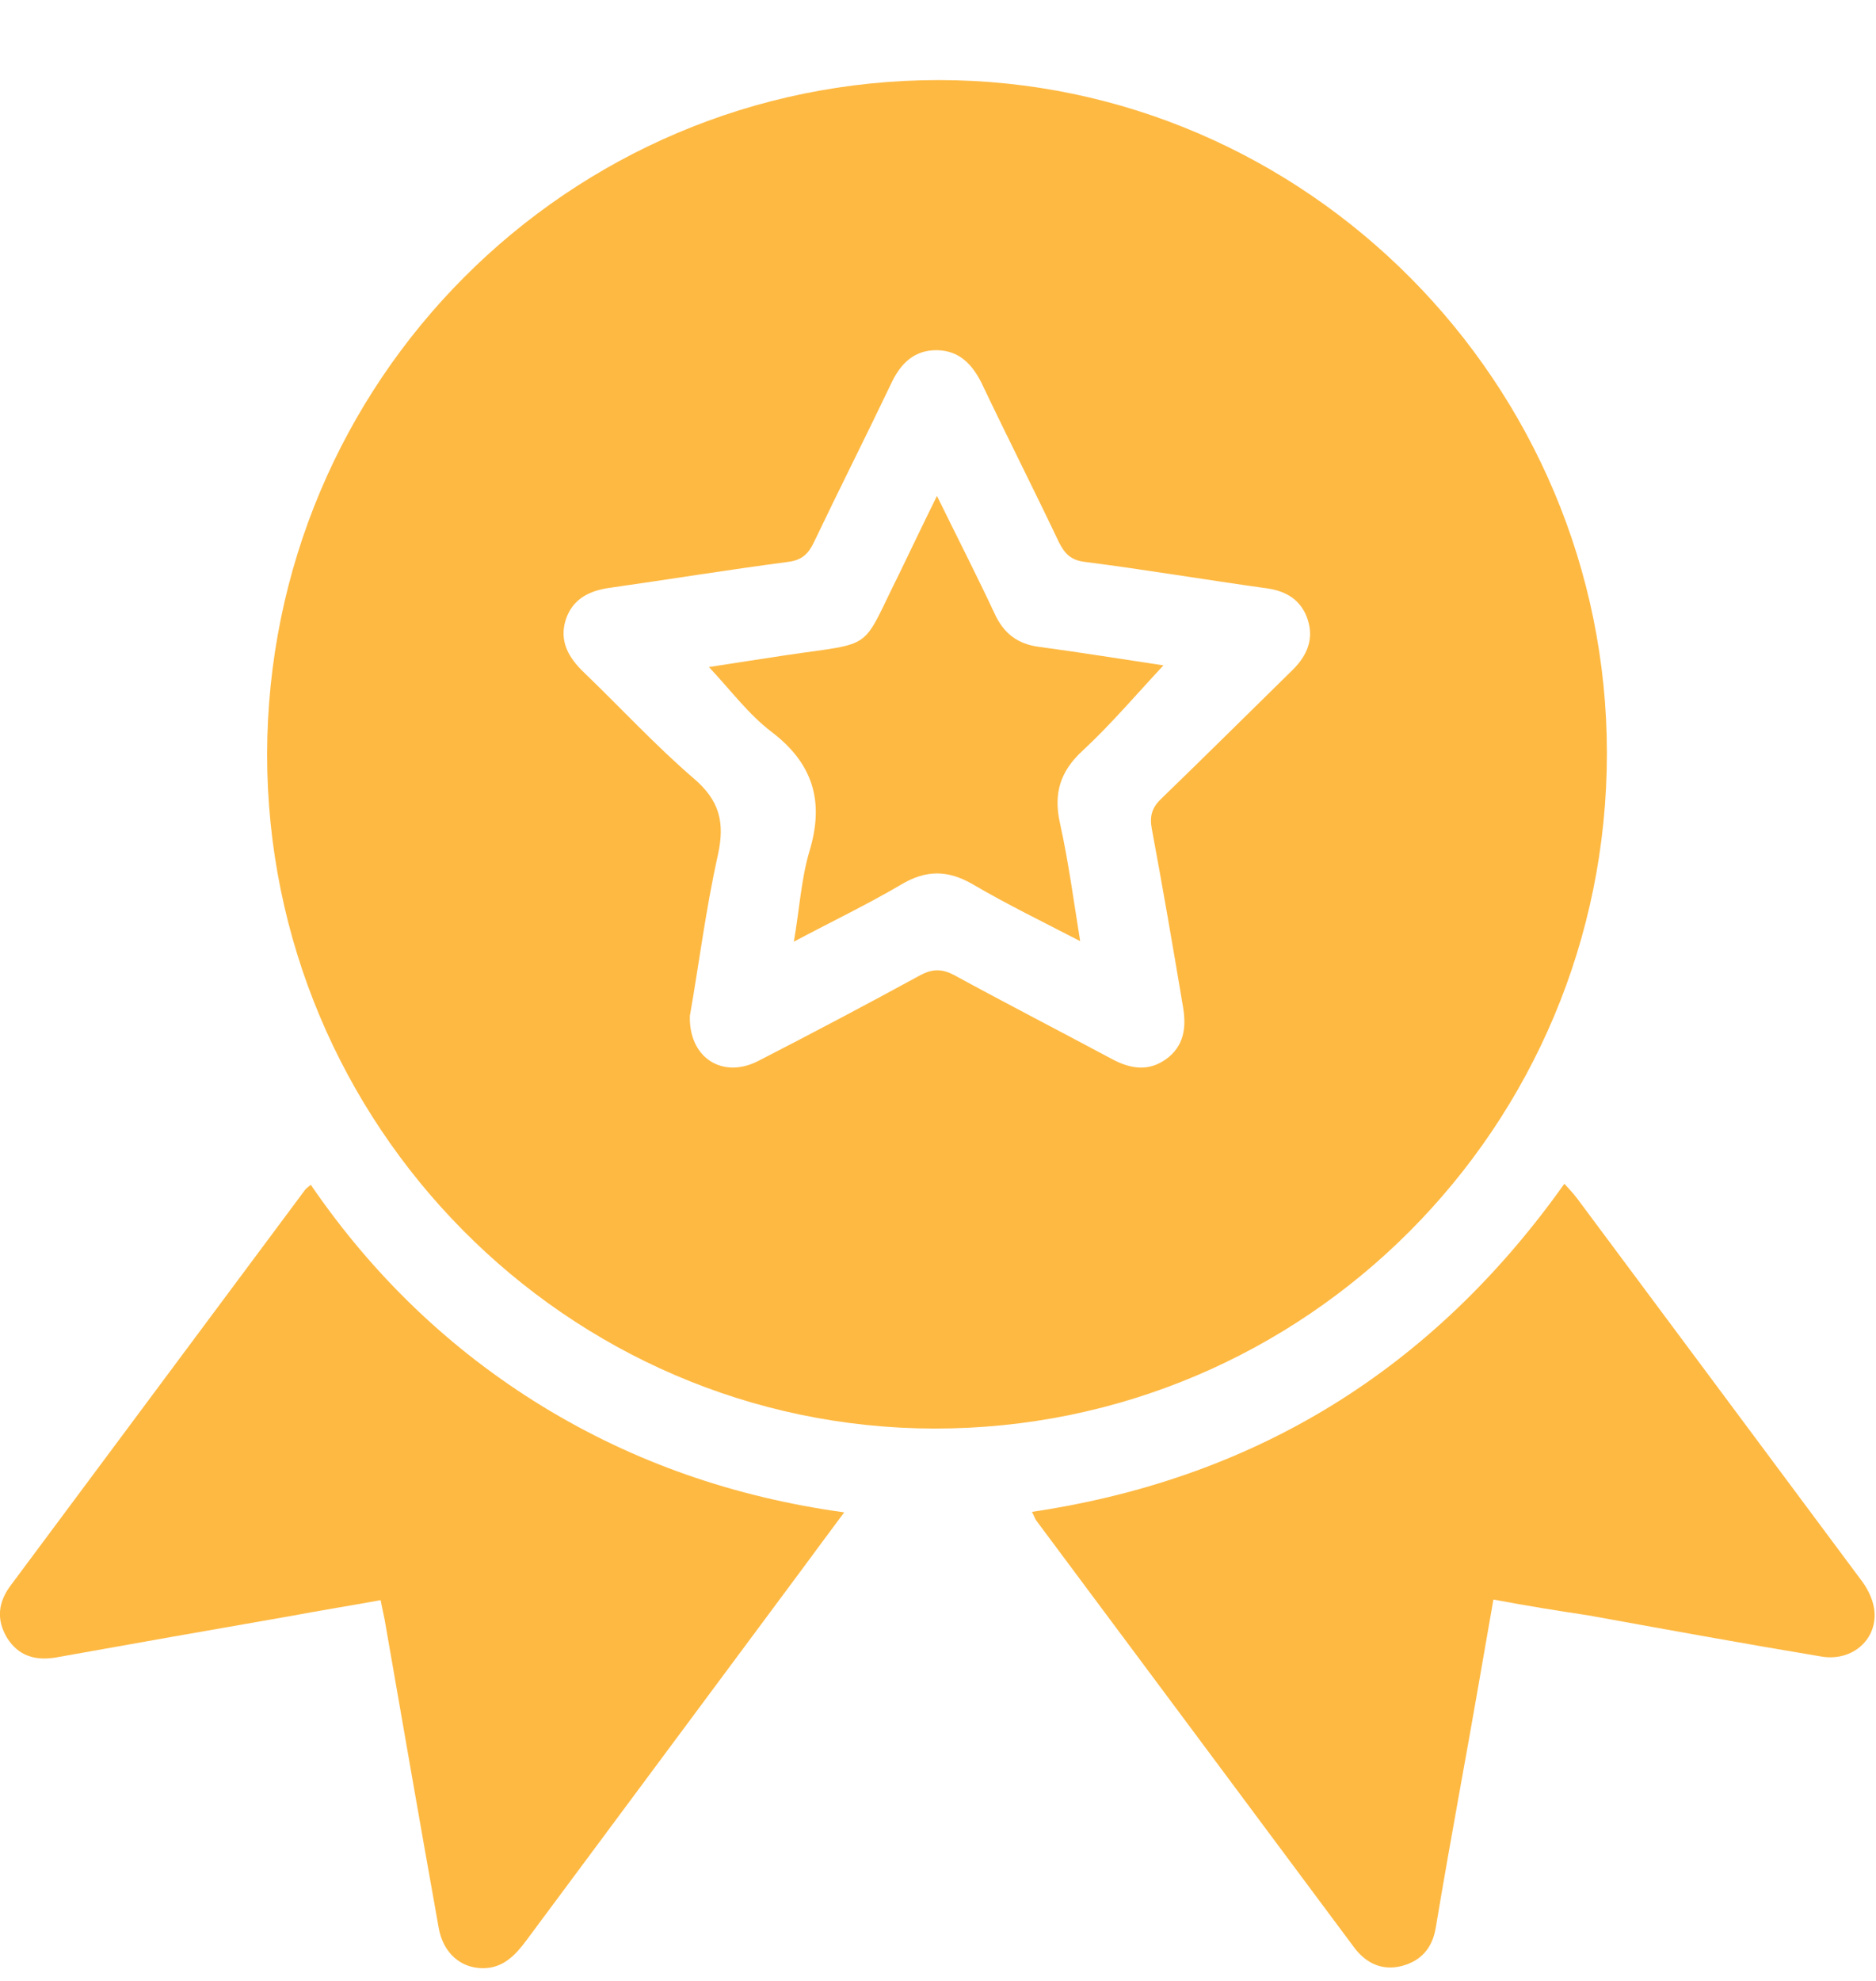 <svg width="18" height="19" viewBox="0 0 18 19" fill="none" xmlns="http://www.w3.org/2000/svg">
<path d="M2.563 7.235C2.569 3.656 5.45 0.768 9.007 0.768C12.532 0.768 15.418 3.678 15.418 7.224C15.418 10.808 12.526 13.707 8.964 13.702C5.439 13.696 2.563 10.792 2.563 7.235ZM6.619 9.745C6.609 10.15 6.936 10.35 7.274 10.177C7.8 9.907 8.32 9.632 8.835 9.351C8.948 9.292 9.039 9.292 9.152 9.351C9.656 9.626 10.171 9.891 10.675 10.161C10.847 10.252 11.019 10.279 11.185 10.161C11.362 10.036 11.384 9.853 11.351 9.659C11.255 9.086 11.158 8.52 11.051 7.947C11.03 7.829 11.051 7.748 11.142 7.661C11.566 7.251 11.985 6.835 12.408 6.42C12.543 6.285 12.607 6.128 12.548 5.945C12.489 5.761 12.349 5.67 12.156 5.643C11.571 5.562 10.992 5.464 10.407 5.389C10.273 5.373 10.214 5.308 10.16 5.2C9.919 4.693 9.661 4.185 9.42 3.678C9.329 3.494 9.205 3.365 8.996 3.359C8.776 3.354 8.642 3.483 8.551 3.678C8.309 4.185 8.052 4.693 7.81 5.2C7.757 5.313 7.692 5.373 7.564 5.389C6.995 5.464 6.426 5.556 5.858 5.637C5.654 5.664 5.493 5.745 5.428 5.945C5.364 6.15 5.455 6.307 5.6 6.447C5.954 6.787 6.287 7.149 6.657 7.467C6.904 7.678 6.957 7.888 6.888 8.201C6.77 8.73 6.705 9.259 6.619 9.745Z" fill="#FEB942"/>
<path d="M8.1 14.506C7.955 14.7 7.832 14.867 7.708 15.035C6.823 16.228 5.938 17.415 5.053 18.608C4.945 18.754 4.827 18.878 4.634 18.878C4.42 18.878 4.253 18.732 4.21 18.495C4.033 17.507 3.862 16.519 3.69 15.531C3.679 15.477 3.668 15.429 3.652 15.348C3.352 15.402 3.057 15.45 2.767 15.504C2.021 15.634 1.281 15.764 0.535 15.898C0.337 15.931 0.176 15.882 0.068 15.71C-0.039 15.531 -0.017 15.364 0.106 15.202C1.045 13.939 1.984 12.681 2.923 11.418C2.933 11.402 2.949 11.391 2.982 11.364C3.577 12.233 4.318 12.946 5.208 13.491C6.083 14.025 7.043 14.36 8.1 14.506Z" fill="#FEB942"/>
<path d="M14.329 15.342C14.221 15.963 14.119 16.552 14.012 17.14C13.931 17.588 13.851 18.041 13.776 18.489C13.744 18.684 13.636 18.808 13.449 18.857C13.261 18.905 13.105 18.83 12.992 18.678C11.979 17.318 10.964 15.953 9.945 14.587C9.929 14.565 9.924 14.544 9.902 14.501C12.048 14.182 13.744 13.135 15.01 11.354C15.053 11.402 15.09 11.44 15.128 11.489C16.035 12.708 16.941 13.923 17.848 15.143C17.912 15.224 17.966 15.326 17.982 15.429C18.025 15.715 17.778 15.942 17.472 15.888C16.727 15.764 15.986 15.629 15.241 15.494C14.945 15.45 14.65 15.402 14.329 15.342Z" fill="#FEB942"/>
<path d="M8.99 4.757C9.189 5.162 9.371 5.518 9.543 5.885C9.629 6.074 9.763 6.177 9.967 6.204C10.369 6.258 10.772 6.323 11.163 6.382C10.906 6.657 10.664 6.943 10.391 7.197C10.171 7.397 10.106 7.613 10.171 7.899C10.251 8.261 10.3 8.628 10.364 9.027C9.999 8.838 9.656 8.671 9.334 8.482C9.092 8.342 8.883 8.342 8.642 8.487C8.32 8.676 7.982 8.838 7.617 9.032C7.671 8.719 7.687 8.433 7.767 8.163C7.912 7.683 7.799 7.321 7.402 7.019C7.182 6.852 7.011 6.62 6.802 6.398C7.043 6.36 7.29 6.323 7.537 6.285C8.411 6.155 8.25 6.258 8.631 5.497C8.749 5.254 8.856 5.027 8.99 4.757Z" fill="#FEB942"/>
</svg>
